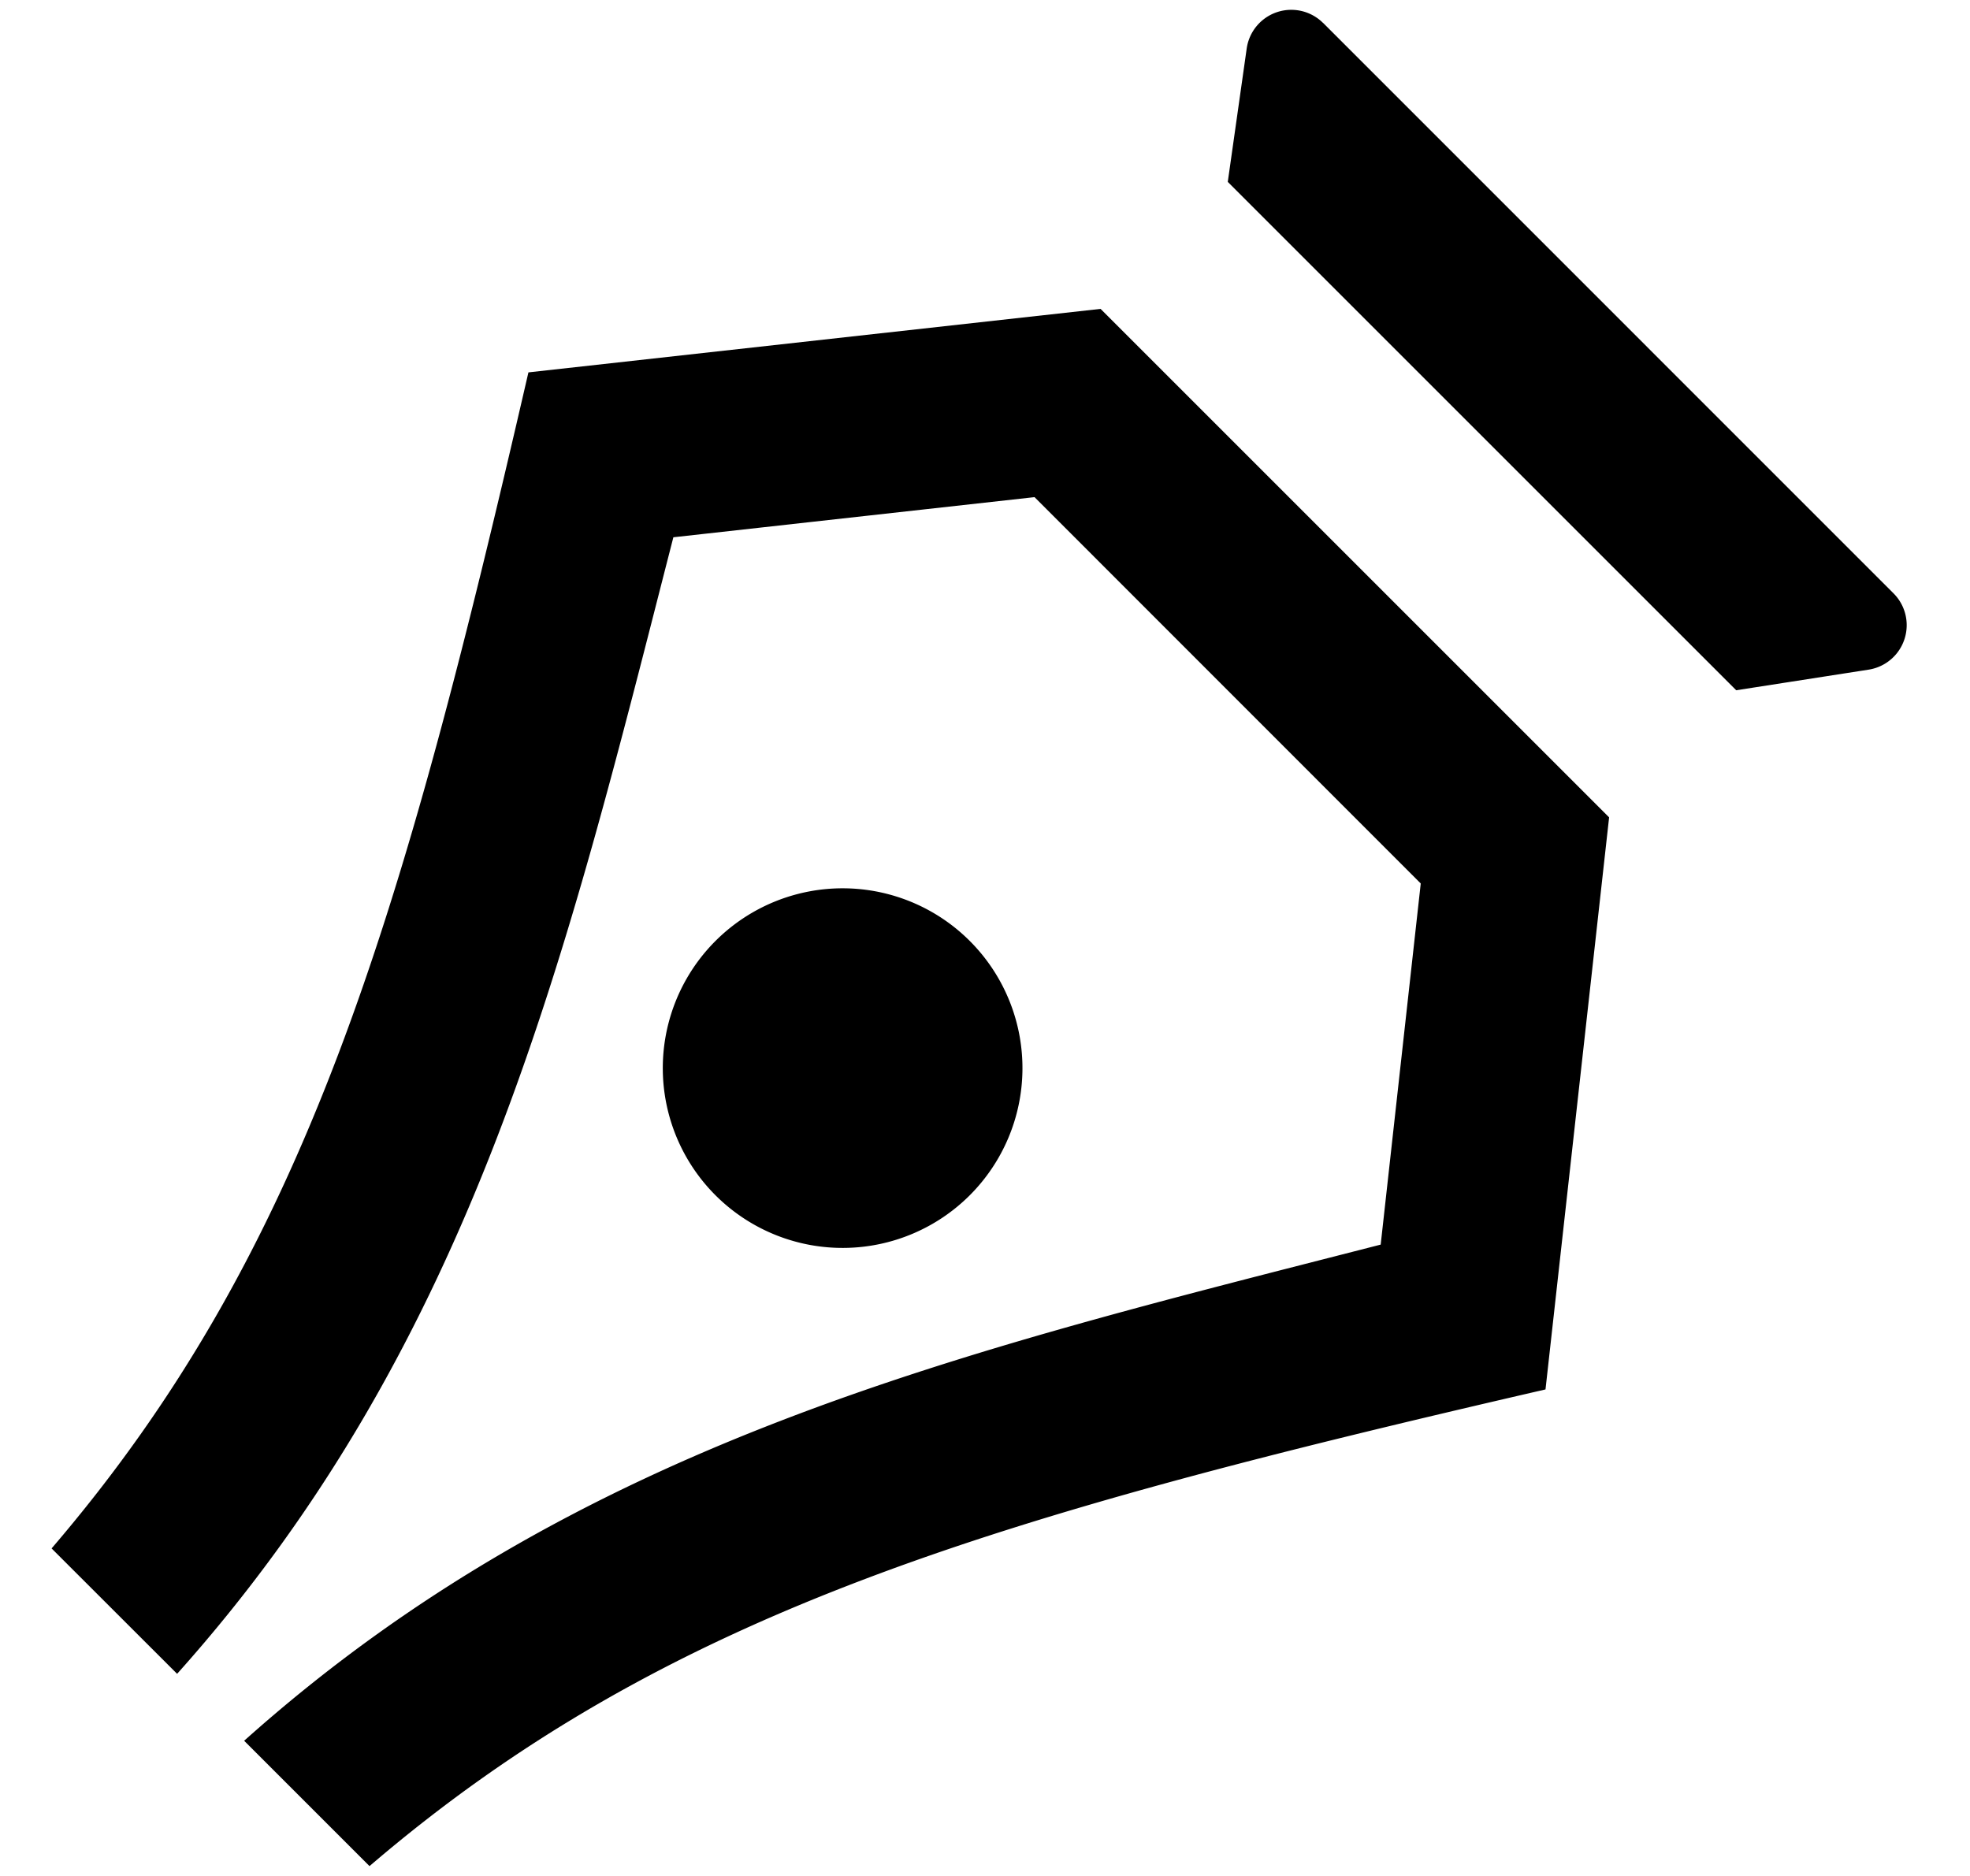 <svg xmlns="http://www.w3.org/2000/svg" width="21" height="20" fill="currentColor" viewBox="0 0 21 20"><path d="m14.104.244 6.082 6.083a.48.48 0 0 1-.265.812l-1.413.22-5.42-5.42.202-1.424a.48.48 0 0 1 .814-.27ZM2.601 18.56c3.568-3.193 7.662-4.148 12.117-5.291l.427-3.85L11.028 5.3l-3.85.428c-1.143 4.455-2.098 8.55-5.29 12.117L.55 16.508C3.26 13.346 4.278 9.844 5.633 3.97l6.099-.677 5.421 5.421-.678 6.099c-5.873 1.355-9.374 2.372-12.536 5.082l-1.337-1.337Zm5.064-5.78a1.917 1.917 0 1 1 2.71-2.71 1.917 1.917 0 0 1-2.71 2.71Z"/></svg>
